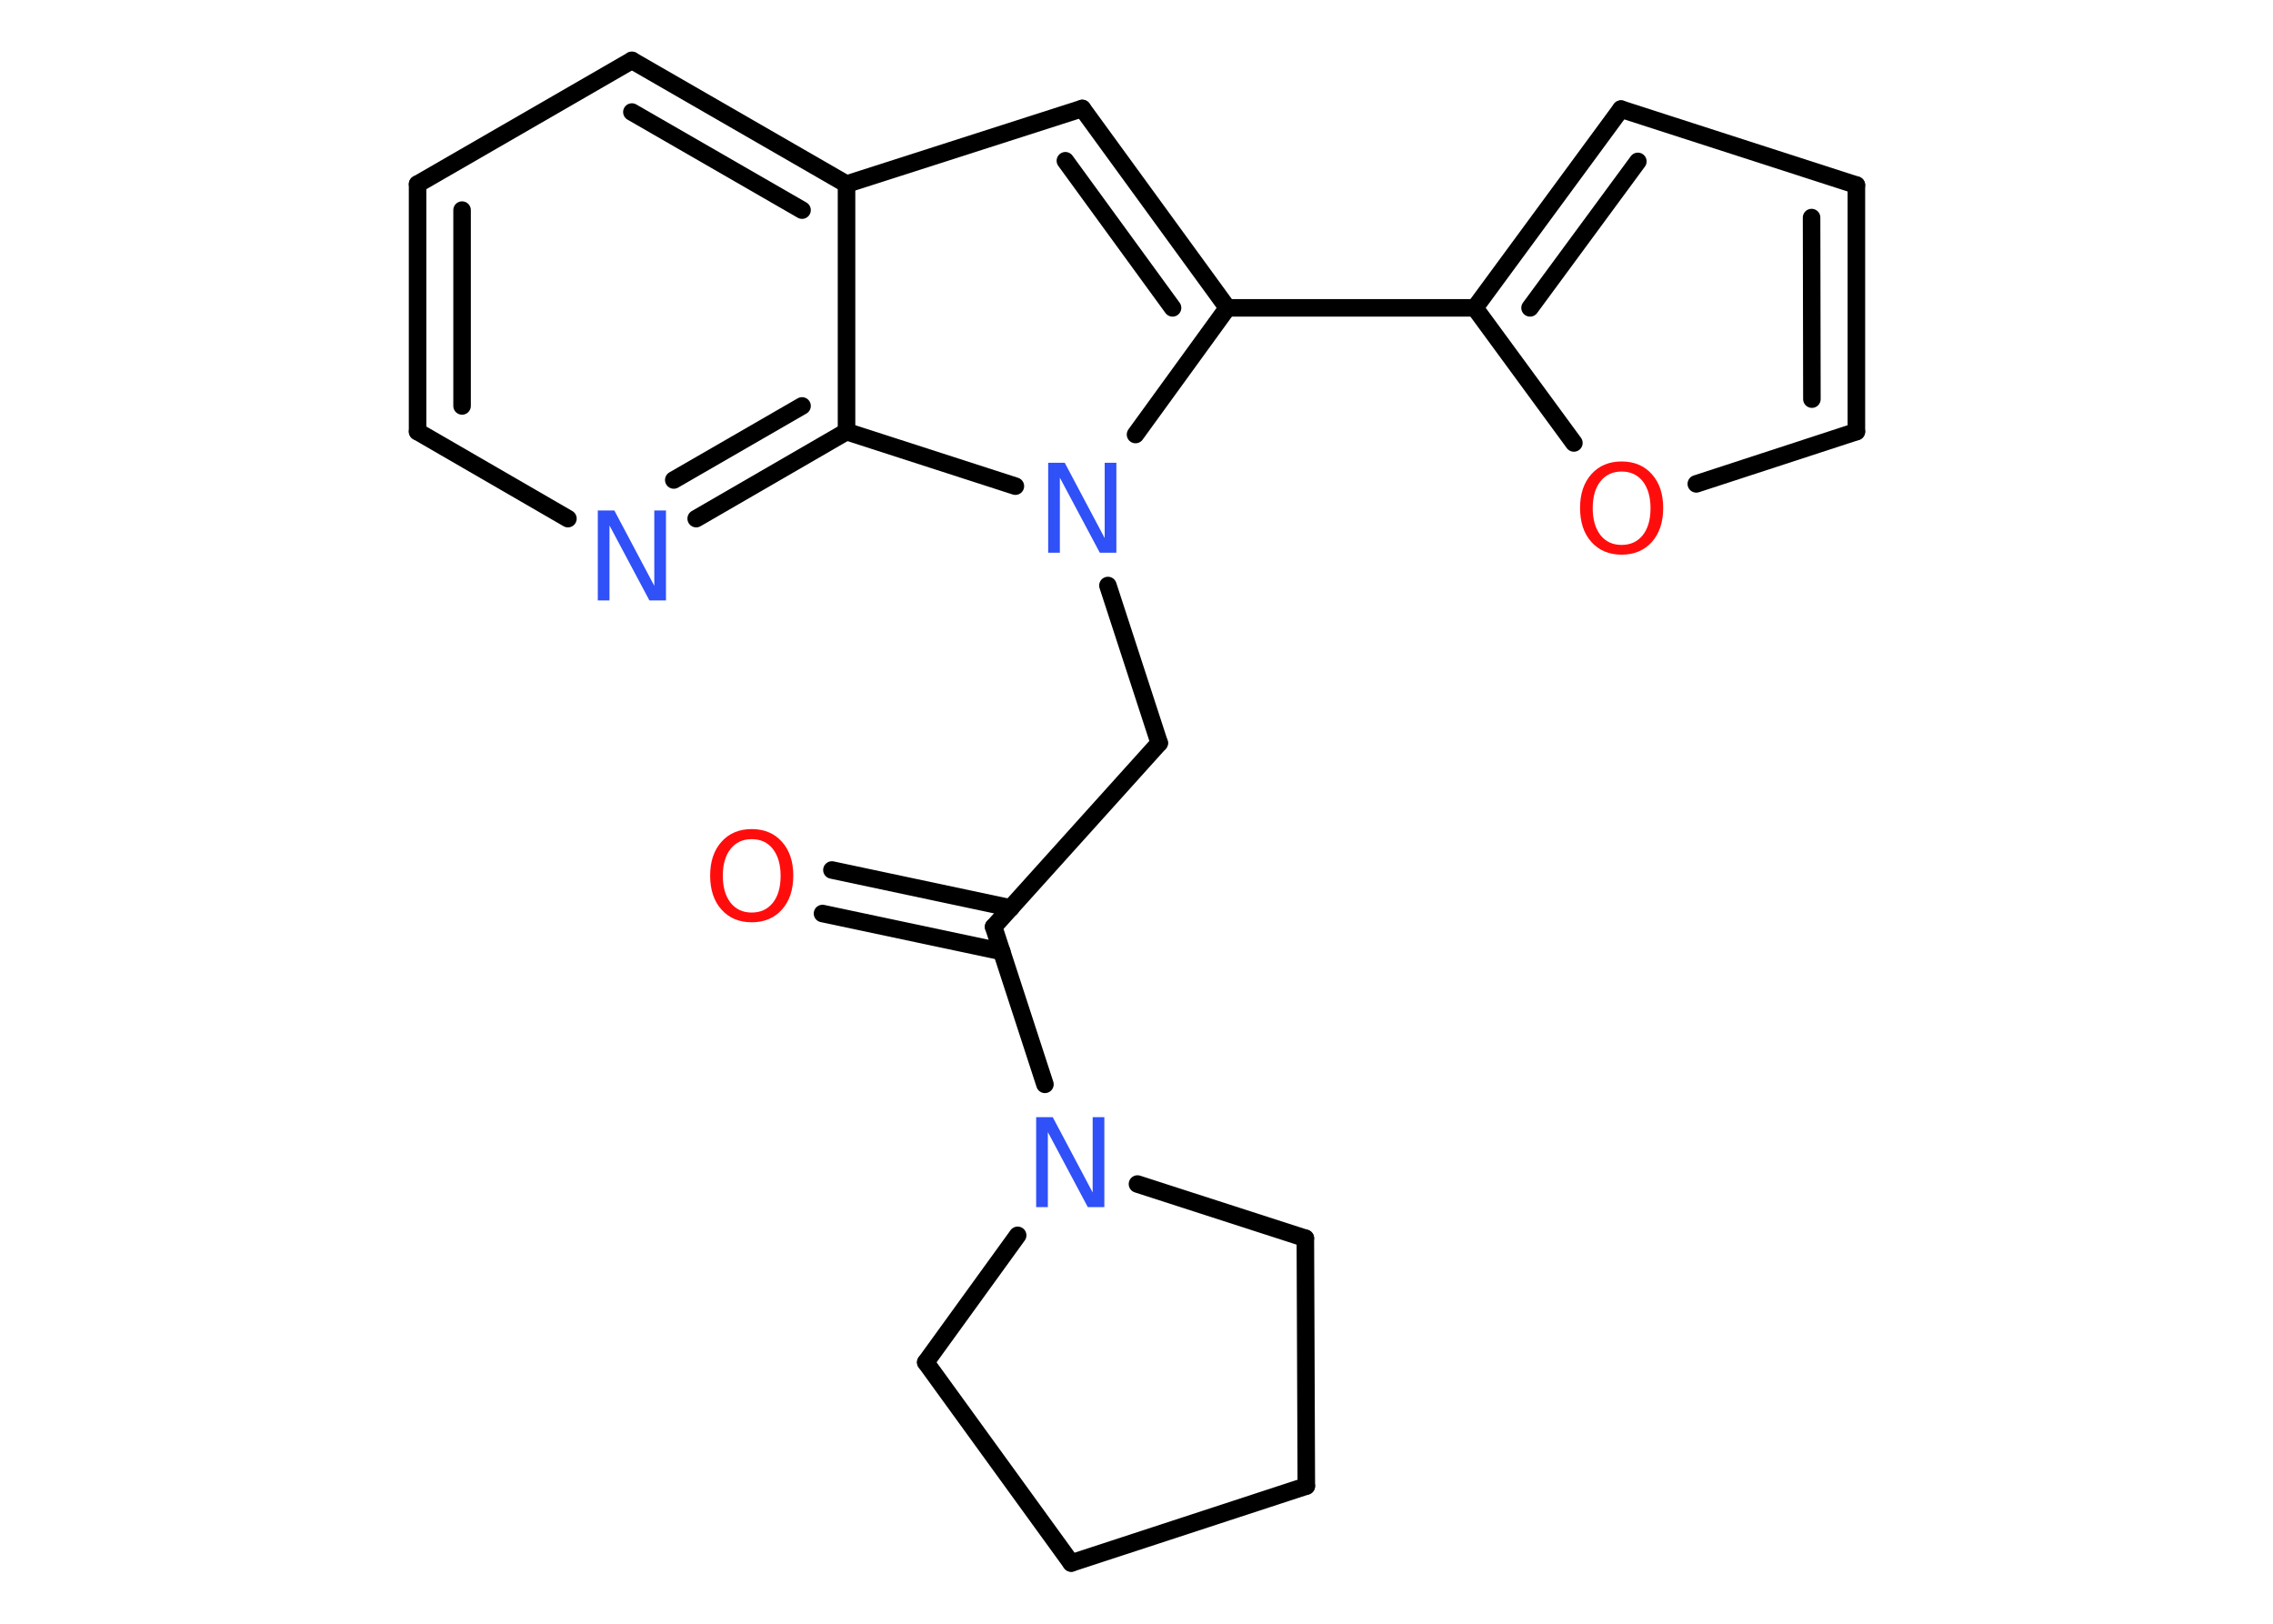 <?xml version='1.0' encoding='UTF-8'?>
<!DOCTYPE svg PUBLIC "-//W3C//DTD SVG 1.1//EN" "http://www.w3.org/Graphics/SVG/1.1/DTD/svg11.dtd">
<svg version='1.2' xmlns='http://www.w3.org/2000/svg' xmlns:xlink='http://www.w3.org/1999/xlink' width='70.0mm' height='50.0mm' viewBox='0 0 70.0 50.0'>
  <desc>Generated by the Chemistry Development Kit (http://github.com/cdk)</desc>
  <g stroke-linecap='round' stroke-linejoin='round' stroke='#000000' stroke-width='.54' fill='#3050F8'>
    <rect x='.0' y='.0' width='70.0' height='50.0' fill='#FFFFFF' stroke='none'/>
    <g id='mol1' class='mol'>
      <g id='mol1bnd1' class='bond'>
        <line x1='25.62' y1='26.79' x2='31.13' y2='27.96'/>
        <line x1='25.33' y1='28.13' x2='30.85' y2='29.3'/>
      </g>
      <line id='mol1bnd2' class='bond' x1='30.6' y1='28.54' x2='35.7' y2='22.88'/>
      <line id='mol1bnd3' class='bond' x1='35.7' y1='22.88' x2='34.12' y2='18.03'/>
      <line id='mol1bnd4' class='bond' x1='34.97' y1='13.38' x2='37.8' y2='9.48'/>
      <line id='mol1bnd5' class='bond' x1='37.8' y1='9.48' x2='45.42' y2='9.48'/>
      <g id='mol1bnd6' class='bond'>
        <line x1='49.92' y1='3.36' x2='45.42' y2='9.48'/>
        <line x1='50.44' y1='4.97' x2='47.12' y2='9.48'/>
      </g>
      <line id='mol1bnd7' class='bond' x1='49.92' y1='3.36' x2='57.17' y2='5.7'/>
      <g id='mol1bnd8' class='bond'>
        <line x1='57.17' y1='13.29' x2='57.17' y2='5.7'/>
        <line x1='55.8' y1='12.29' x2='55.79' y2='6.7'/>
      </g>
      <line id='mol1bnd9' class='bond' x1='57.17' y1='13.29' x2='52.24' y2='14.9'/>
      <line id='mol1bnd10' class='bond' x1='45.42' y1='9.48' x2='48.47' y2='13.64'/>
      <g id='mol1bnd11' class='bond'>
        <line x1='37.8' y1='9.48' x2='33.33' y2='3.34'/>
        <line x1='36.11' y1='9.48' x2='32.81' y2='4.95'/>
      </g>
      <line id='mol1bnd12' class='bond' x1='33.33' y1='3.34' x2='26.07' y2='5.67'/>
      <g id='mol1bnd13' class='bond'>
        <line x1='26.07' y1='5.67' x2='19.46' y2='1.86'/>
        <line x1='24.7' y1='6.47' x2='19.46' y2='3.45'/>
      </g>
      <line id='mol1bnd14' class='bond' x1='19.46' y1='1.86' x2='12.86' y2='5.67'/>
      <g id='mol1bnd15' class='bond'>
        <line x1='12.86' y1='5.67' x2='12.86' y2='13.29'/>
        <line x1='14.23' y1='6.47' x2='14.23' y2='12.5'/>
      </g>
      <line id='mol1bnd16' class='bond' x1='12.86' y1='13.29' x2='17.49' y2='15.97'/>
      <g id='mol1bnd17' class='bond'>
        <line x1='21.44' y1='15.97' x2='26.07' y2='13.29'/>
        <line x1='20.75' y1='14.78' x2='24.7' y2='12.5'/>
      </g>
      <line id='mol1bnd18' class='bond' x1='26.07' y1='5.67' x2='26.07' y2='13.29'/>
      <line id='mol1bnd19' class='bond' x1='31.27' y1='14.97' x2='26.07' y2='13.29'/>
      <line id='mol1bnd20' class='bond' x1='30.6' y1='28.54' x2='32.18' y2='33.39'/>
      <line id='mol1bnd21' class='bond' x1='31.34' y1='38.04' x2='28.51' y2='41.95'/>
      <line id='mol1bnd22' class='bond' x1='28.51' y1='41.95' x2='32.99' y2='48.13'/>
      <line id='mol1bnd23' class='bond' x1='32.99' y1='48.13' x2='40.23' y2='45.76'/>
      <line id='mol1bnd24' class='bond' x1='40.23' y1='45.76' x2='40.2' y2='38.13'/>
      <line id='mol1bnd25' class='bond' x1='35.03' y1='36.46' x2='40.2' y2='38.13'/>
      <path id='mol1atm1' class='atom' d='M23.15 25.84q-.41 .0 -.65 .3q-.24 .3 -.24 .83q.0 .52 .24 .83q.24 .3 .65 .3q.41 .0 .65 -.3q.24 -.3 .24 -.83q.0 -.52 -.24 -.83q-.24 -.3 -.65 -.3zM23.15 25.53q.58 .0 .93 .39q.35 .39 .35 1.04q.0 .66 -.35 1.05q-.35 .39 -.93 .39q-.58 .0 -.93 -.39q-.35 -.39 -.35 -1.05q.0 -.65 .35 -1.04q.35 -.39 .93 -.39z' stroke='none' fill='#FF0D0D'/>
      <path id='mol1atm4' class='atom' d='M32.29 14.25h.5l1.23 2.32v-2.32h.36v2.77h-.51l-1.23 -2.31v2.31h-.36v-2.77z' stroke='none'/>
      <path id='mol1atm10' class='atom' d='M49.94 14.52q-.41 .0 -.65 .3q-.24 .3 -.24 .83q.0 .52 .24 .83q.24 .3 .65 .3q.41 .0 .65 -.3q.24 -.3 .24 -.83q.0 -.52 -.24 -.83q-.24 -.3 -.65 -.3zM49.94 14.21q.58 .0 .93 .39q.35 .39 .35 1.04q.0 .66 -.35 1.05q-.35 .39 -.93 .39q-.58 .0 -.93 -.39q-.35 -.39 -.35 -1.05q.0 -.65 .35 -1.04q.35 -.39 .93 -.39z' stroke='none' fill='#FF0D0D'/>
      <path id='mol1atm16' class='atom' d='M18.42 15.72h.5l1.23 2.32v-2.32h.36v2.77h-.51l-1.23 -2.31v2.31h-.36v-2.77z' stroke='none'/>
      <path id='mol1atm18' class='atom' d='M31.92 34.4h.5l1.23 2.32v-2.32h.36v2.77h-.51l-1.23 -2.31v2.31h-.36v-2.77z' stroke='none'/>
    </g>
  </g>
</svg>
